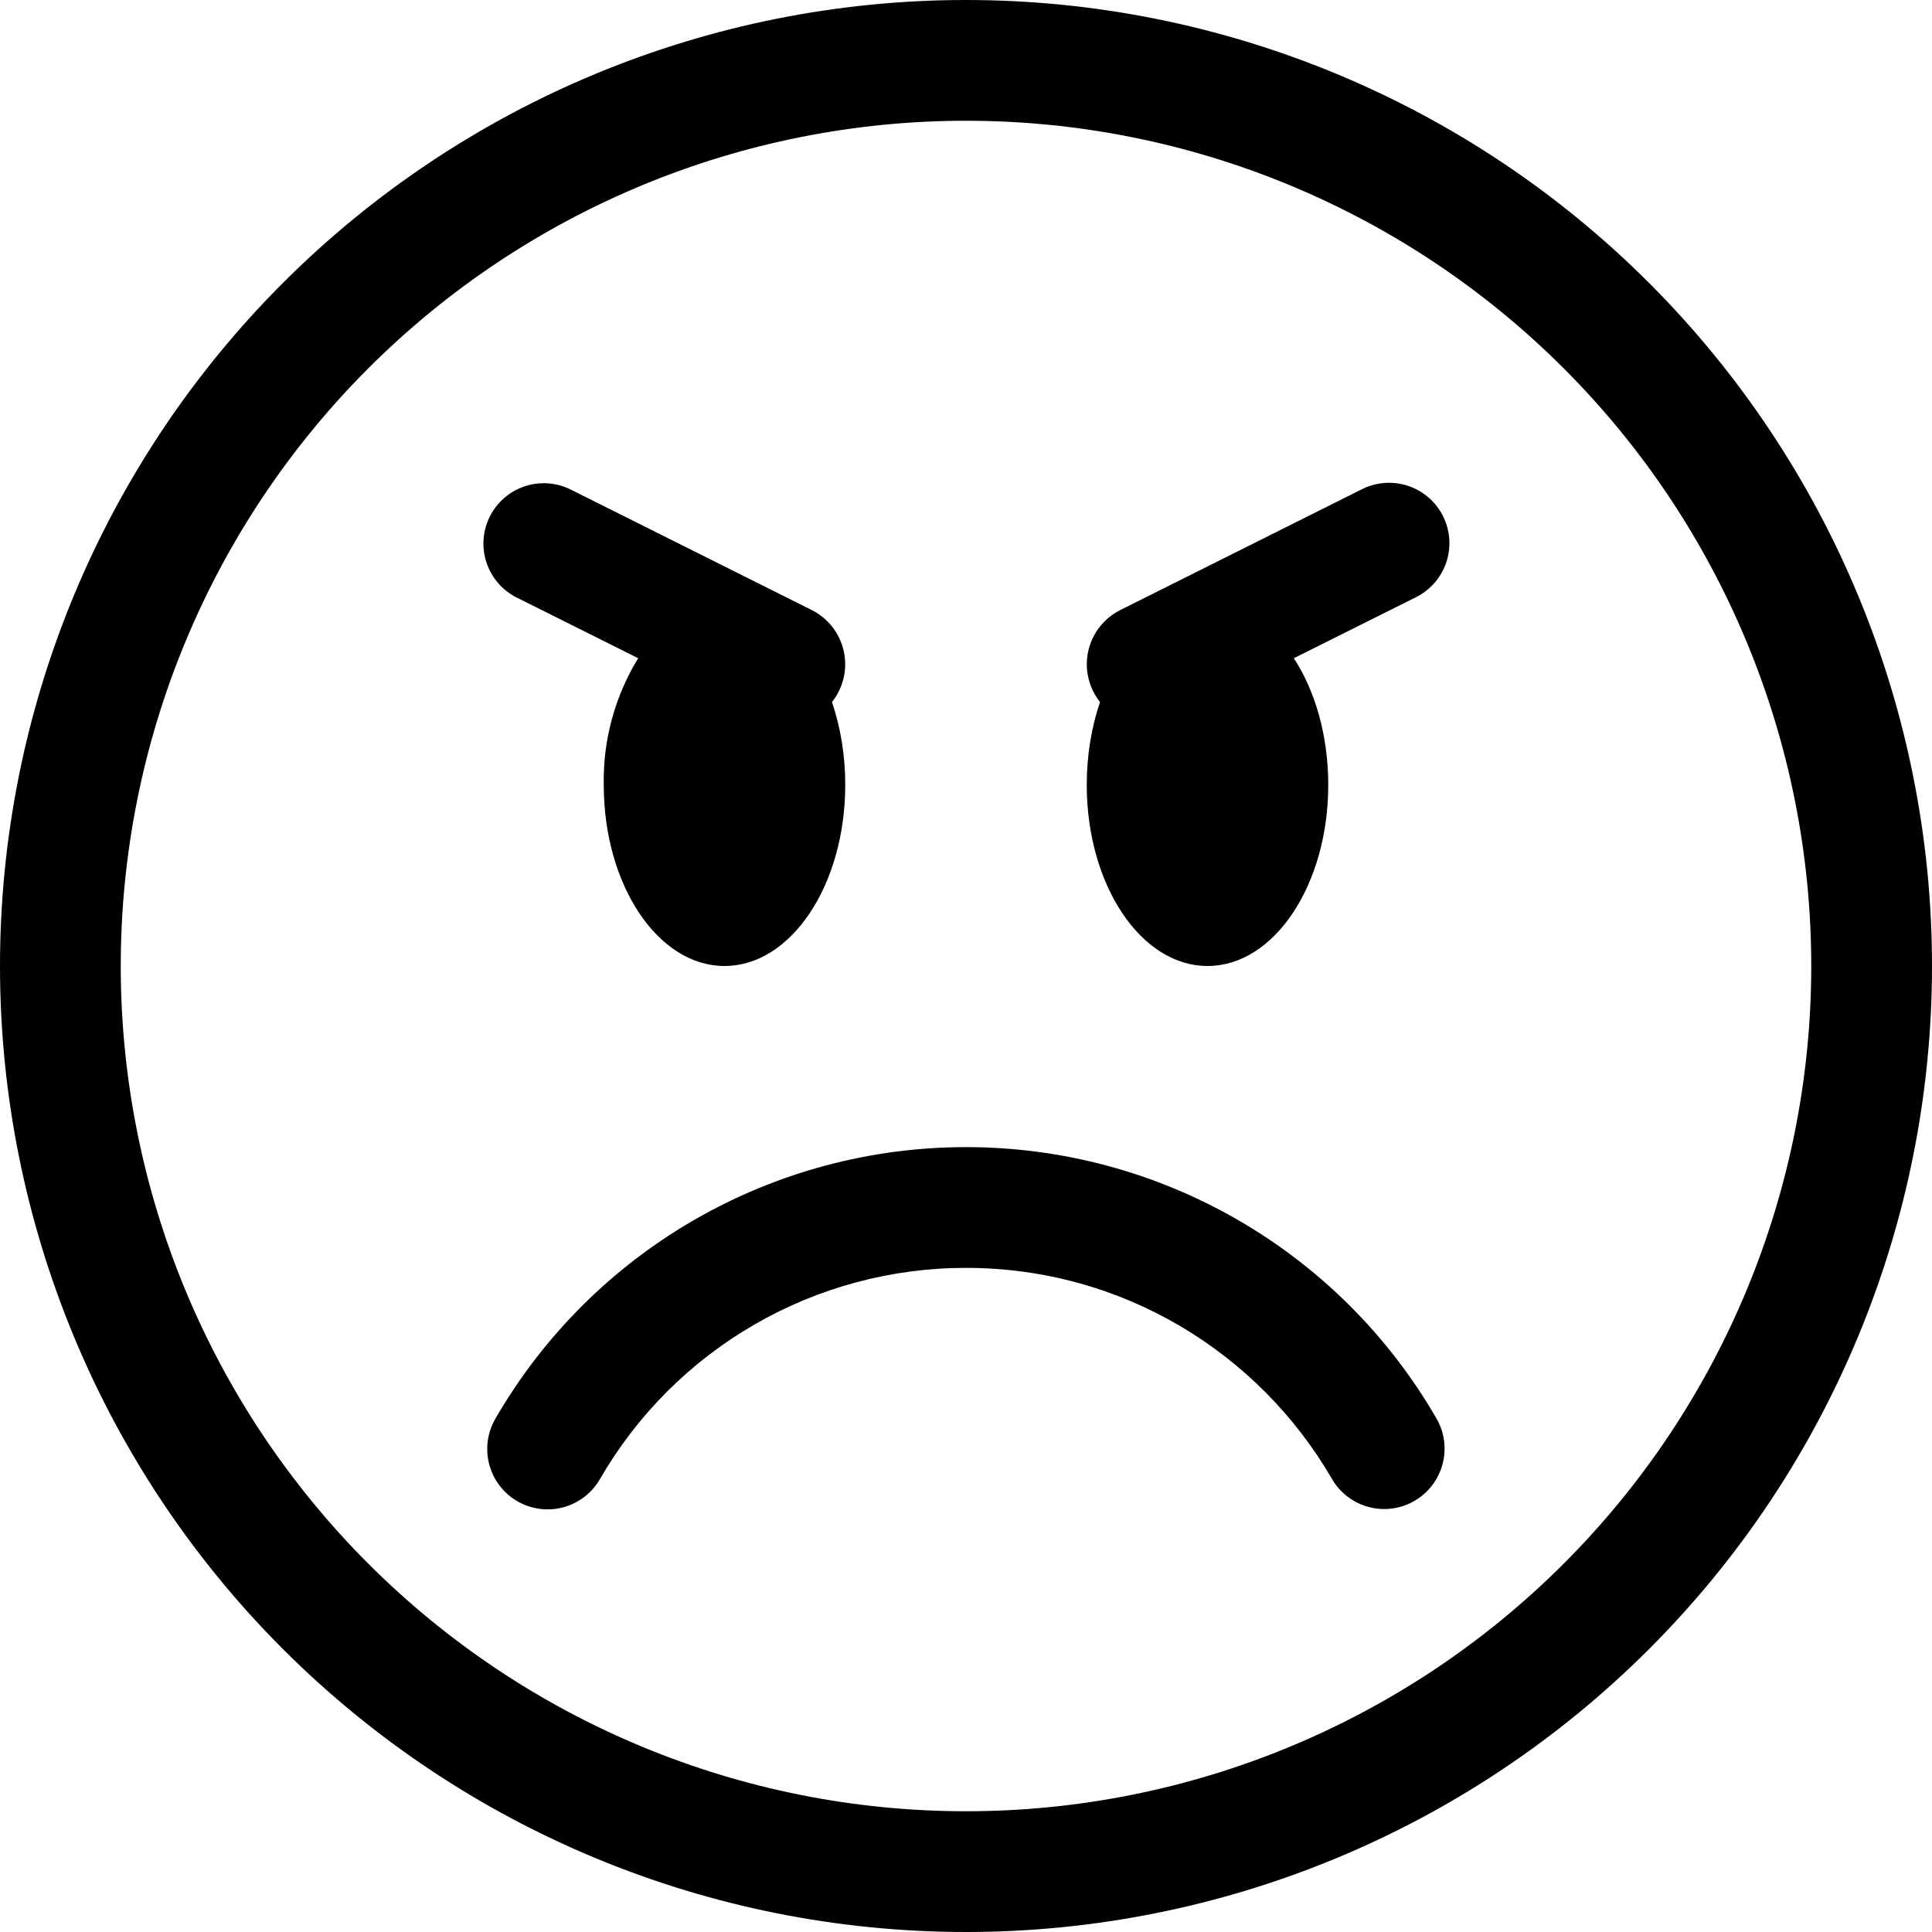 <svg width="180" height="180" viewBox="0 0 180 180" fill="none" xmlns="http://www.w3.org/2000/svg">
<g clip-path="url(#clip0_601_2)">
<path d="M90 168.75C69.114 168.75 49.084 160.453 34.315 145.685C19.547 130.916 11.25 110.886 11.25 90C11.25 69.114 19.547 49.084 34.315 34.315C49.084 19.547 69.114 11.25 90 11.25C110.886 11.25 130.916 19.547 145.685 34.315C160.453 49.084 168.75 69.114 168.75 90C168.75 110.886 160.453 130.916 145.685 145.685C130.916 160.453 110.886 168.75 90 168.75ZM90 180C113.869 180 136.761 170.518 153.64 153.64C170.518 136.761 180 113.869 180 90C180 66.13 170.518 43.239 153.64 26.36C136.761 9.482 113.869 0 90 0C66.13 0 43.239 9.482 26.36 26.36C9.482 43.239 0 66.13 0 90C0 113.869 9.482 136.761 26.36 153.64C43.239 170.518 66.13 180 90 180V180Z" fill="black"/>
<path d="M48.206 139.871C49.498 140.617 51.033 140.819 52.474 140.433C53.916 140.047 55.144 139.104 55.89 137.812C59.345 131.824 64.317 126.851 70.305 123.395C76.293 119.938 83.086 118.121 90 118.125C104.569 118.125 117.292 126.034 124.11 137.812C124.861 139.094 126.089 140.026 127.525 140.406C128.961 140.785 130.489 140.582 131.775 139.839C133.062 139.096 134.002 137.875 134.391 136.441C134.78 135.008 134.587 133.479 133.852 132.187C129.41 124.489 123.018 118.096 115.32 113.652C107.622 109.208 98.889 106.871 90 106.875C81.112 106.873 72.38 109.212 64.682 113.655C56.984 118.098 50.592 124.49 46.148 132.187C45.402 133.479 45.2 135.015 45.586 136.456C45.972 137.897 46.914 139.125 48.206 139.871ZM126.855 45.596C127.516 45.258 128.237 45.055 128.978 44.997C129.718 44.94 130.462 45.029 131.167 45.261C131.873 45.492 132.525 45.861 133.087 46.346C133.65 46.83 134.11 47.422 134.443 48.085C134.775 48.749 134.973 49.472 135.025 50.213C135.077 50.953 134.982 51.697 134.745 52.4C134.508 53.104 134.134 53.753 133.645 54.312C133.156 54.87 132.561 55.326 131.895 55.654L120.544 61.324C122.524 64.361 123.75 68.524 123.75 73.125C123.75 82.44 118.71 90 112.5 90C106.29 90 101.25 82.44 101.25 73.125C101.25 70.346 101.7 67.725 102.487 65.407C101.964 64.751 101.594 63.987 101.403 63.169C101.212 62.352 101.206 61.503 101.385 60.683C101.564 59.863 101.923 59.093 102.437 58.429C102.951 57.766 103.606 57.225 104.355 56.846L126.855 45.596V45.596ZM53.145 45.596C51.813 44.942 50.276 44.84 48.869 45.313C47.463 45.787 46.3 46.797 45.635 48.124C44.97 49.451 44.856 50.987 45.319 52.398C45.782 53.808 46.783 54.978 48.105 55.654L59.456 61.324C57.285 64.872 56.172 68.966 56.25 73.125C56.25 82.44 61.29 90 67.5 90C73.71 90 78.75 82.44 78.75 73.125C78.75 70.346 78.3 67.725 77.513 65.407C78.036 64.751 78.406 63.987 78.597 63.169C78.788 62.352 78.794 61.503 78.615 60.683C78.436 59.863 78.077 59.093 77.563 58.429C77.049 57.766 76.394 57.225 75.645 56.846L53.145 45.596V45.596Z" fill="black"/>
</g>
<defs>
<clipPath id="clip0_601_2">
<rect width="180" height="180" fill="none"/>
</clipPath>
</defs>
</svg>
